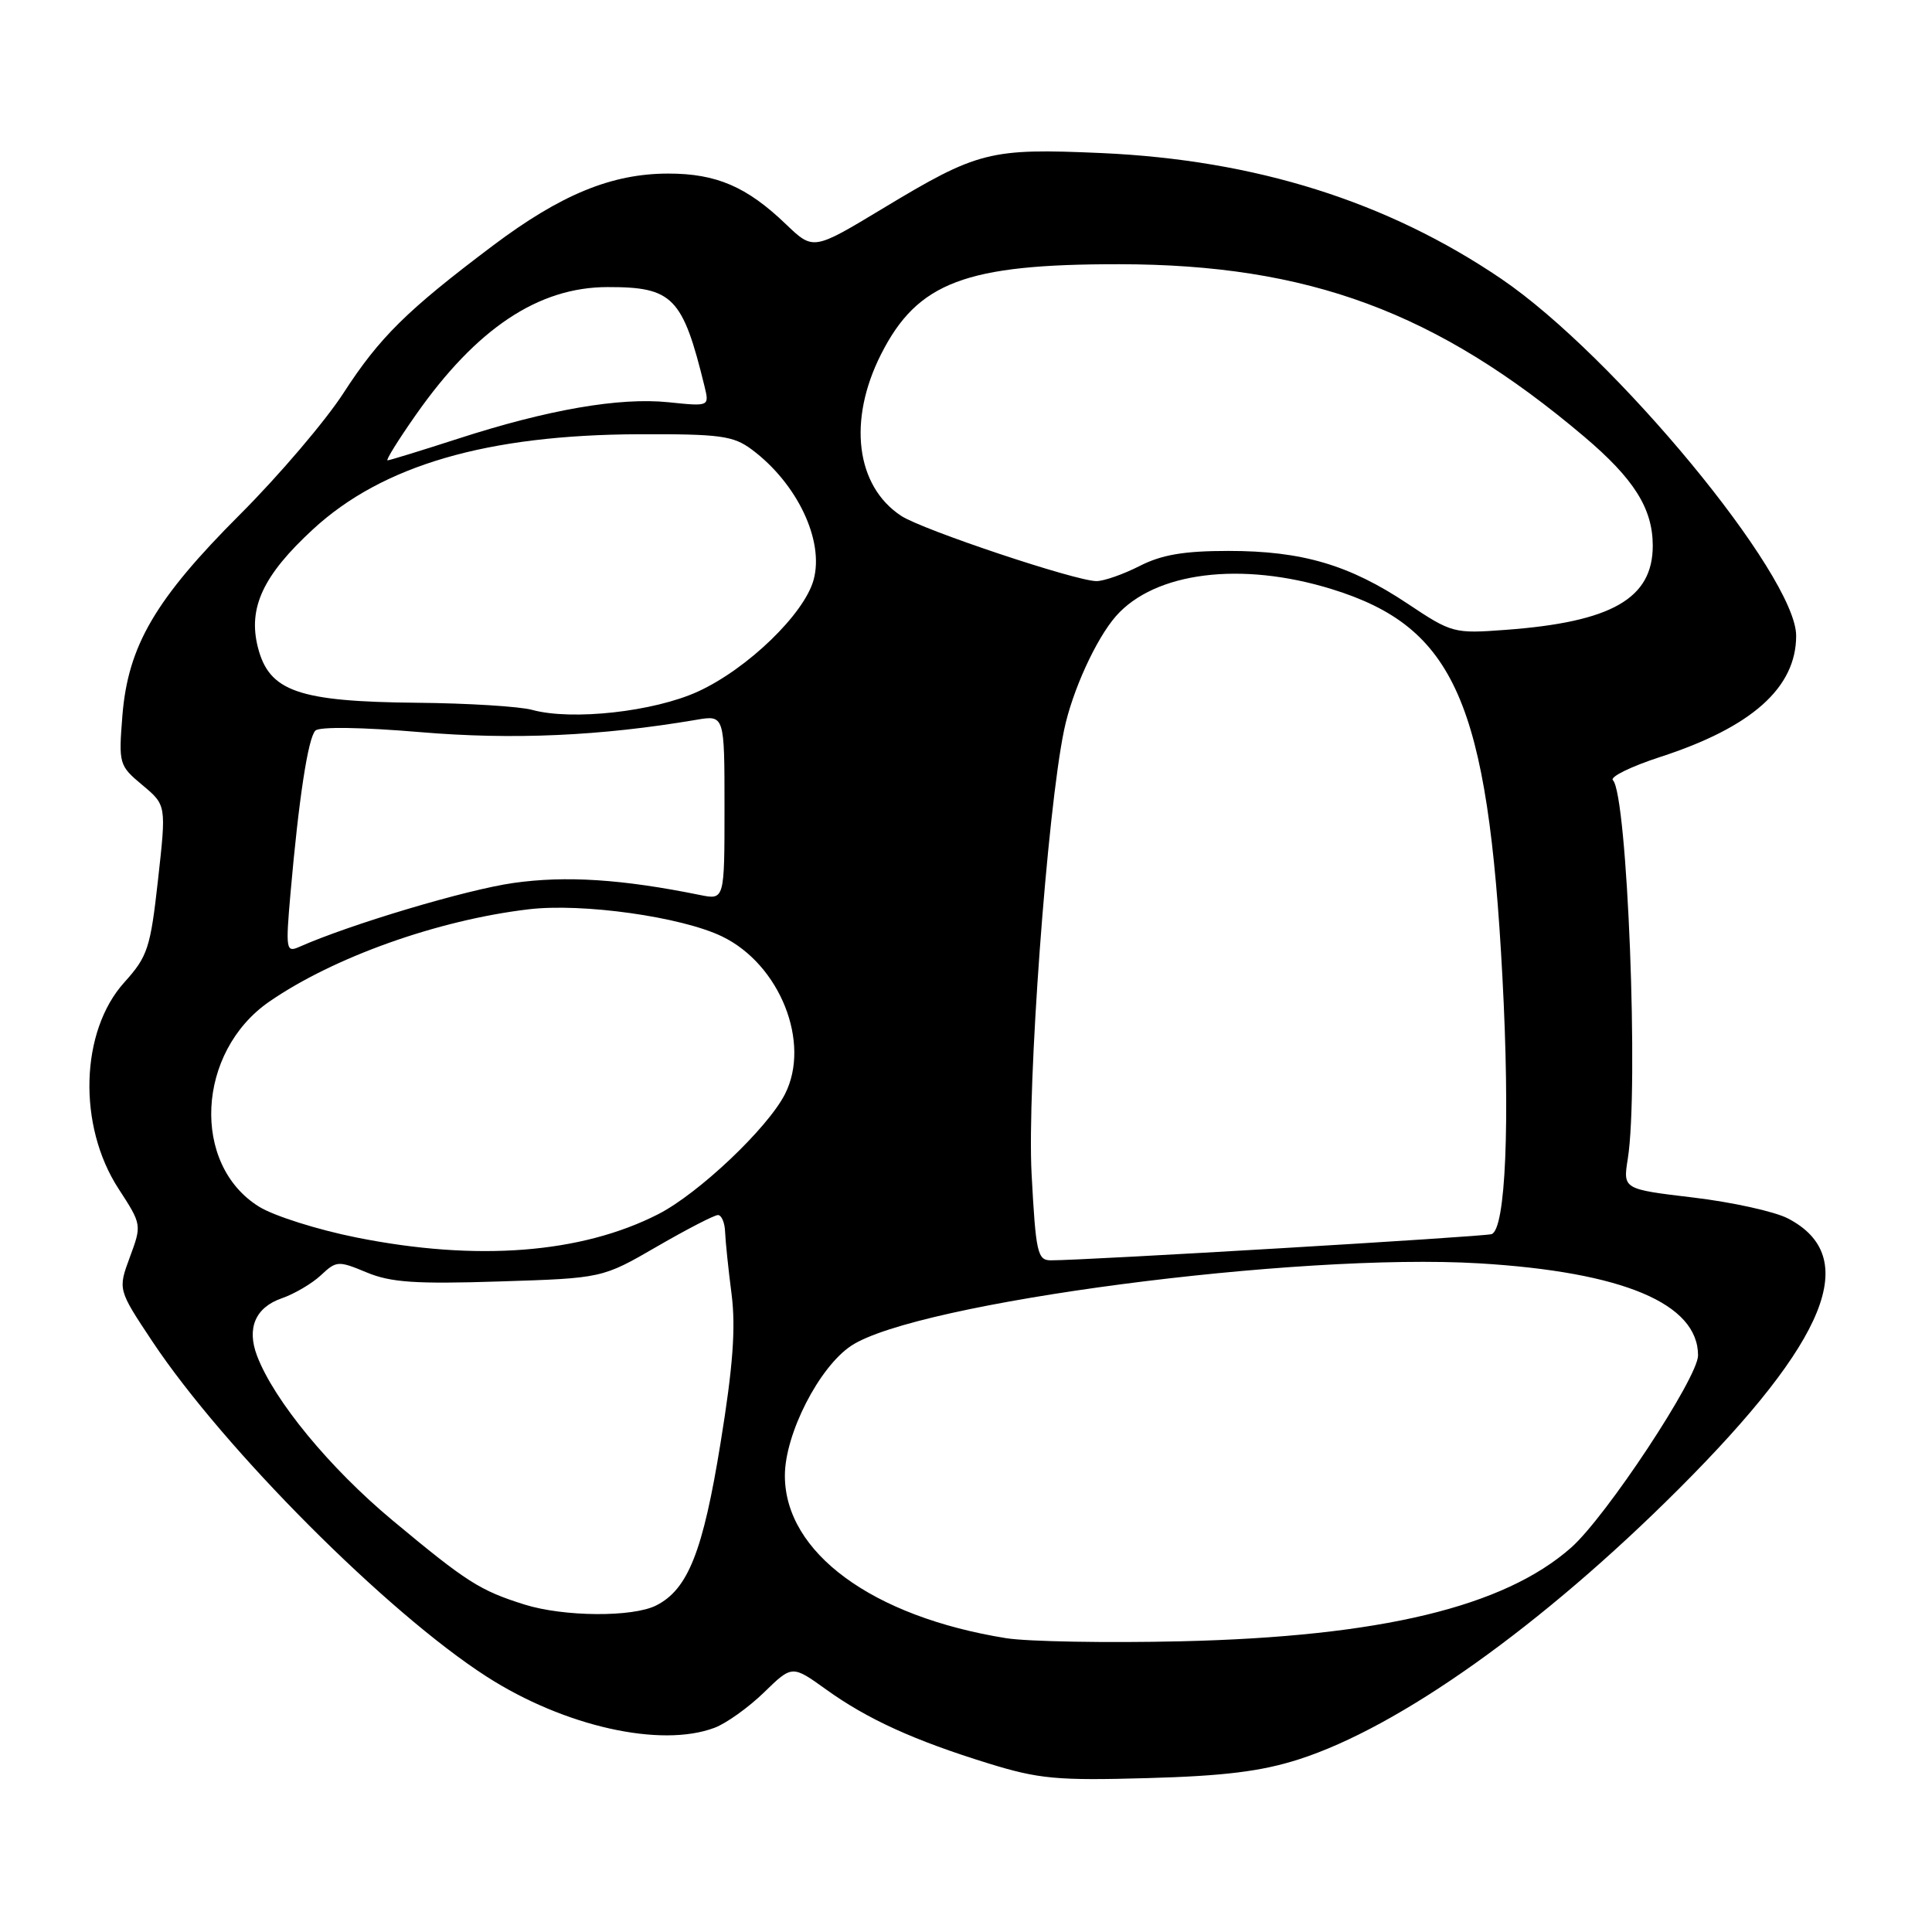 <?xml version="1.0" encoding="UTF-8" standalone="no"?>
<!DOCTYPE svg PUBLIC "-//W3C//DTD SVG 1.1//EN" "http://www.w3.org/Graphics/SVG/1.1/DTD/svg11.dtd" >
<svg xmlns="http://www.w3.org/2000/svg" xmlns:xlink="http://www.w3.org/1999/xlink" version="1.1" viewBox="0 0 256 256">
 <g >
 <path fill="currentColor"
d=" M 172.08 233.13 C 185.44 228.85 204.34 215.40 222.47 197.27 C 242.23 177.52 246.66 166.50 236.89 161.44 C 235.13 160.53 229.49 159.29 224.37 158.68 C 215.05 157.57 215.05 157.57 215.69 153.55 C 217.17 144.26 215.64 105.30 213.72 103.38 C 213.28 102.95 216.10 101.57 219.96 100.31 C 232.12 96.37 238.00 91.12 238.00 84.24 C 238.00 76.28 213.92 47.13 198.93 36.95 C 183.80 26.68 166.34 21.19 145.93 20.28 C 131.10 19.63 129.61 20.01 116.93 27.65 C 107.76 33.18 107.76 33.18 104.13 29.70 C 98.95 24.73 94.92 23.00 88.56 23.00 C 81.05 23.00 74.32 25.77 65.29 32.56 C 53.91 41.13 50.30 44.69 45.52 52.07 C 43.13 55.77 36.97 63.00 31.82 68.15 C 20.57 79.40 16.97 85.56 16.22 94.80 C 15.71 101.24 15.77 101.44 18.87 104.03 C 22.04 106.68 22.04 106.68 20.94 116.56 C 19.93 125.64 19.57 126.73 16.48 130.16 C 10.62 136.64 10.27 149.16 15.71 157.52 C 18.79 162.26 18.79 162.30 17.21 166.57 C 15.62 170.87 15.62 170.87 20.19 177.75 C 29.68 192.01 51.31 213.70 64.50 222.17 C 74.76 228.76 87.55 231.63 94.68 228.94 C 96.23 228.36 99.18 226.25 101.23 224.26 C 104.96 220.63 104.96 220.63 109.46 223.86 C 114.95 227.81 121.13 230.62 131.00 233.67 C 137.64 235.72 140.06 235.95 152.00 235.61 C 162.19 235.33 167.11 234.72 172.08 233.13 Z  M 133.33 217.07 C 115.57 214.22 104.00 205.72 104.00 195.53 C 104.00 190.01 108.53 181.15 112.79 178.32 C 121.47 172.58 171.88 165.96 196.00 167.40 C 215.04 168.54 225.00 172.73 225.00 179.60 C 225.00 182.54 212.80 201.00 208.17 205.08 C 199.25 212.94 182.90 216.86 156.50 217.48 C 146.60 217.71 136.18 217.52 133.33 217.07 Z  M 69.50 212.61 C 63.58 210.75 61.84 209.64 52.04 201.48 C 43.68 194.52 36.31 185.57 34.06 179.65 C 32.67 175.99 33.84 173.25 37.31 172.04 C 39.02 171.45 41.37 170.06 42.54 168.96 C 44.57 167.05 44.84 167.04 48.58 168.60 C 51.77 169.93 55.05 170.16 66.15 169.80 C 79.81 169.37 79.81 169.37 87.04 165.18 C 91.01 162.88 94.66 161.00 95.13 161.00 C 95.61 161.00 96.04 162.01 96.08 163.25 C 96.13 164.49 96.51 168.20 96.94 171.50 C 97.50 175.95 97.13 181.04 95.48 191.18 C 93.15 205.59 91.16 210.60 86.95 212.73 C 83.83 214.31 74.69 214.24 69.50 212.61 Z  M 136.69 155.53 C 136.08 144.05 138.75 107.50 141.00 96.72 C 142.07 91.57 145.23 84.65 147.87 81.64 C 153.02 75.79 164.46 74.35 176.46 78.06 C 192.77 83.10 197.15 93.06 199.08 129.50 C 200.11 148.75 199.51 162.91 197.64 163.53 C 196.61 163.87 143.94 167.00 139.25 167.00 C 137.47 167.00 137.25 166.02 136.69 155.53 Z  M 47.21 163.97 C 42.10 162.95 36.31 161.12 34.34 159.90 C 25.31 154.32 26.04 139.39 35.67 132.73 C 44.21 126.83 57.99 121.92 70.02 120.49 C 77.15 119.63 90.30 121.48 95.69 124.09 C 103.35 127.80 107.48 138.18 104.01 144.98 C 101.70 149.51 92.56 158.16 87.21 160.89 C 77.00 166.10 63.17 167.17 47.21 163.97 Z  M 38.49 118.39 C 39.59 105.82 40.82 97.78 41.79 96.81 C 42.33 96.27 47.97 96.36 55.67 97.01 C 67.95 98.05 79.59 97.53 92.25 95.38 C 96.00 94.74 96.00 94.74 96.00 106.99 C 96.00 119.25 96.00 119.25 92.75 118.59 C 82.40 116.49 74.98 116.01 68.02 117.00 C 61.80 117.88 46.38 122.48 39.65 125.47 C 37.91 126.24 37.84 125.83 38.49 118.39 Z  M 70.50 94.06 C 68.85 93.61 62.00 93.18 55.27 93.12 C 39.51 92.97 35.66 91.62 34.17 85.77 C 32.84 80.54 34.86 76.22 41.49 70.12 C 50.68 61.65 64.54 57.61 84.67 57.54 C 95.44 57.50 97.16 57.74 99.61 59.56 C 105.63 64.05 109.23 71.62 107.81 76.82 C 106.58 81.35 99.04 88.63 92.49 91.63 C 86.64 94.31 75.77 95.51 70.50 94.06 Z  M 186.50 79.98 C 178.78 74.84 172.54 73.00 162.78 73.00 C 156.89 73.00 153.94 73.50 151.00 75.00 C 148.84 76.10 146.27 77.00 145.29 77.00 C 142.55 77.00 122.27 70.22 119.42 68.36 C 113.40 64.41 112.31 55.69 116.75 46.93 C 121.58 37.39 127.94 34.99 148.30 35.01 C 173.39 35.04 190.37 41.33 209.88 57.83 C 216.51 63.44 218.99 67.37 219.00 72.30 C 219.00 79.31 213.57 82.42 199.50 83.46 C 192.64 83.97 192.38 83.90 186.50 79.98 Z  M 55.11 54.96 C 63.14 43.51 71.34 38.05 80.50 38.04 C 89.15 38.02 90.46 39.37 93.35 51.18 C 94.00 53.86 94.00 53.86 88.59 53.30 C 82.09 52.63 72.60 54.27 60.66 58.14 C 55.80 59.71 51.61 61.00 51.35 61.00 C 51.09 61.00 52.78 58.28 55.11 54.96 Z "/>
</g>
</svg>